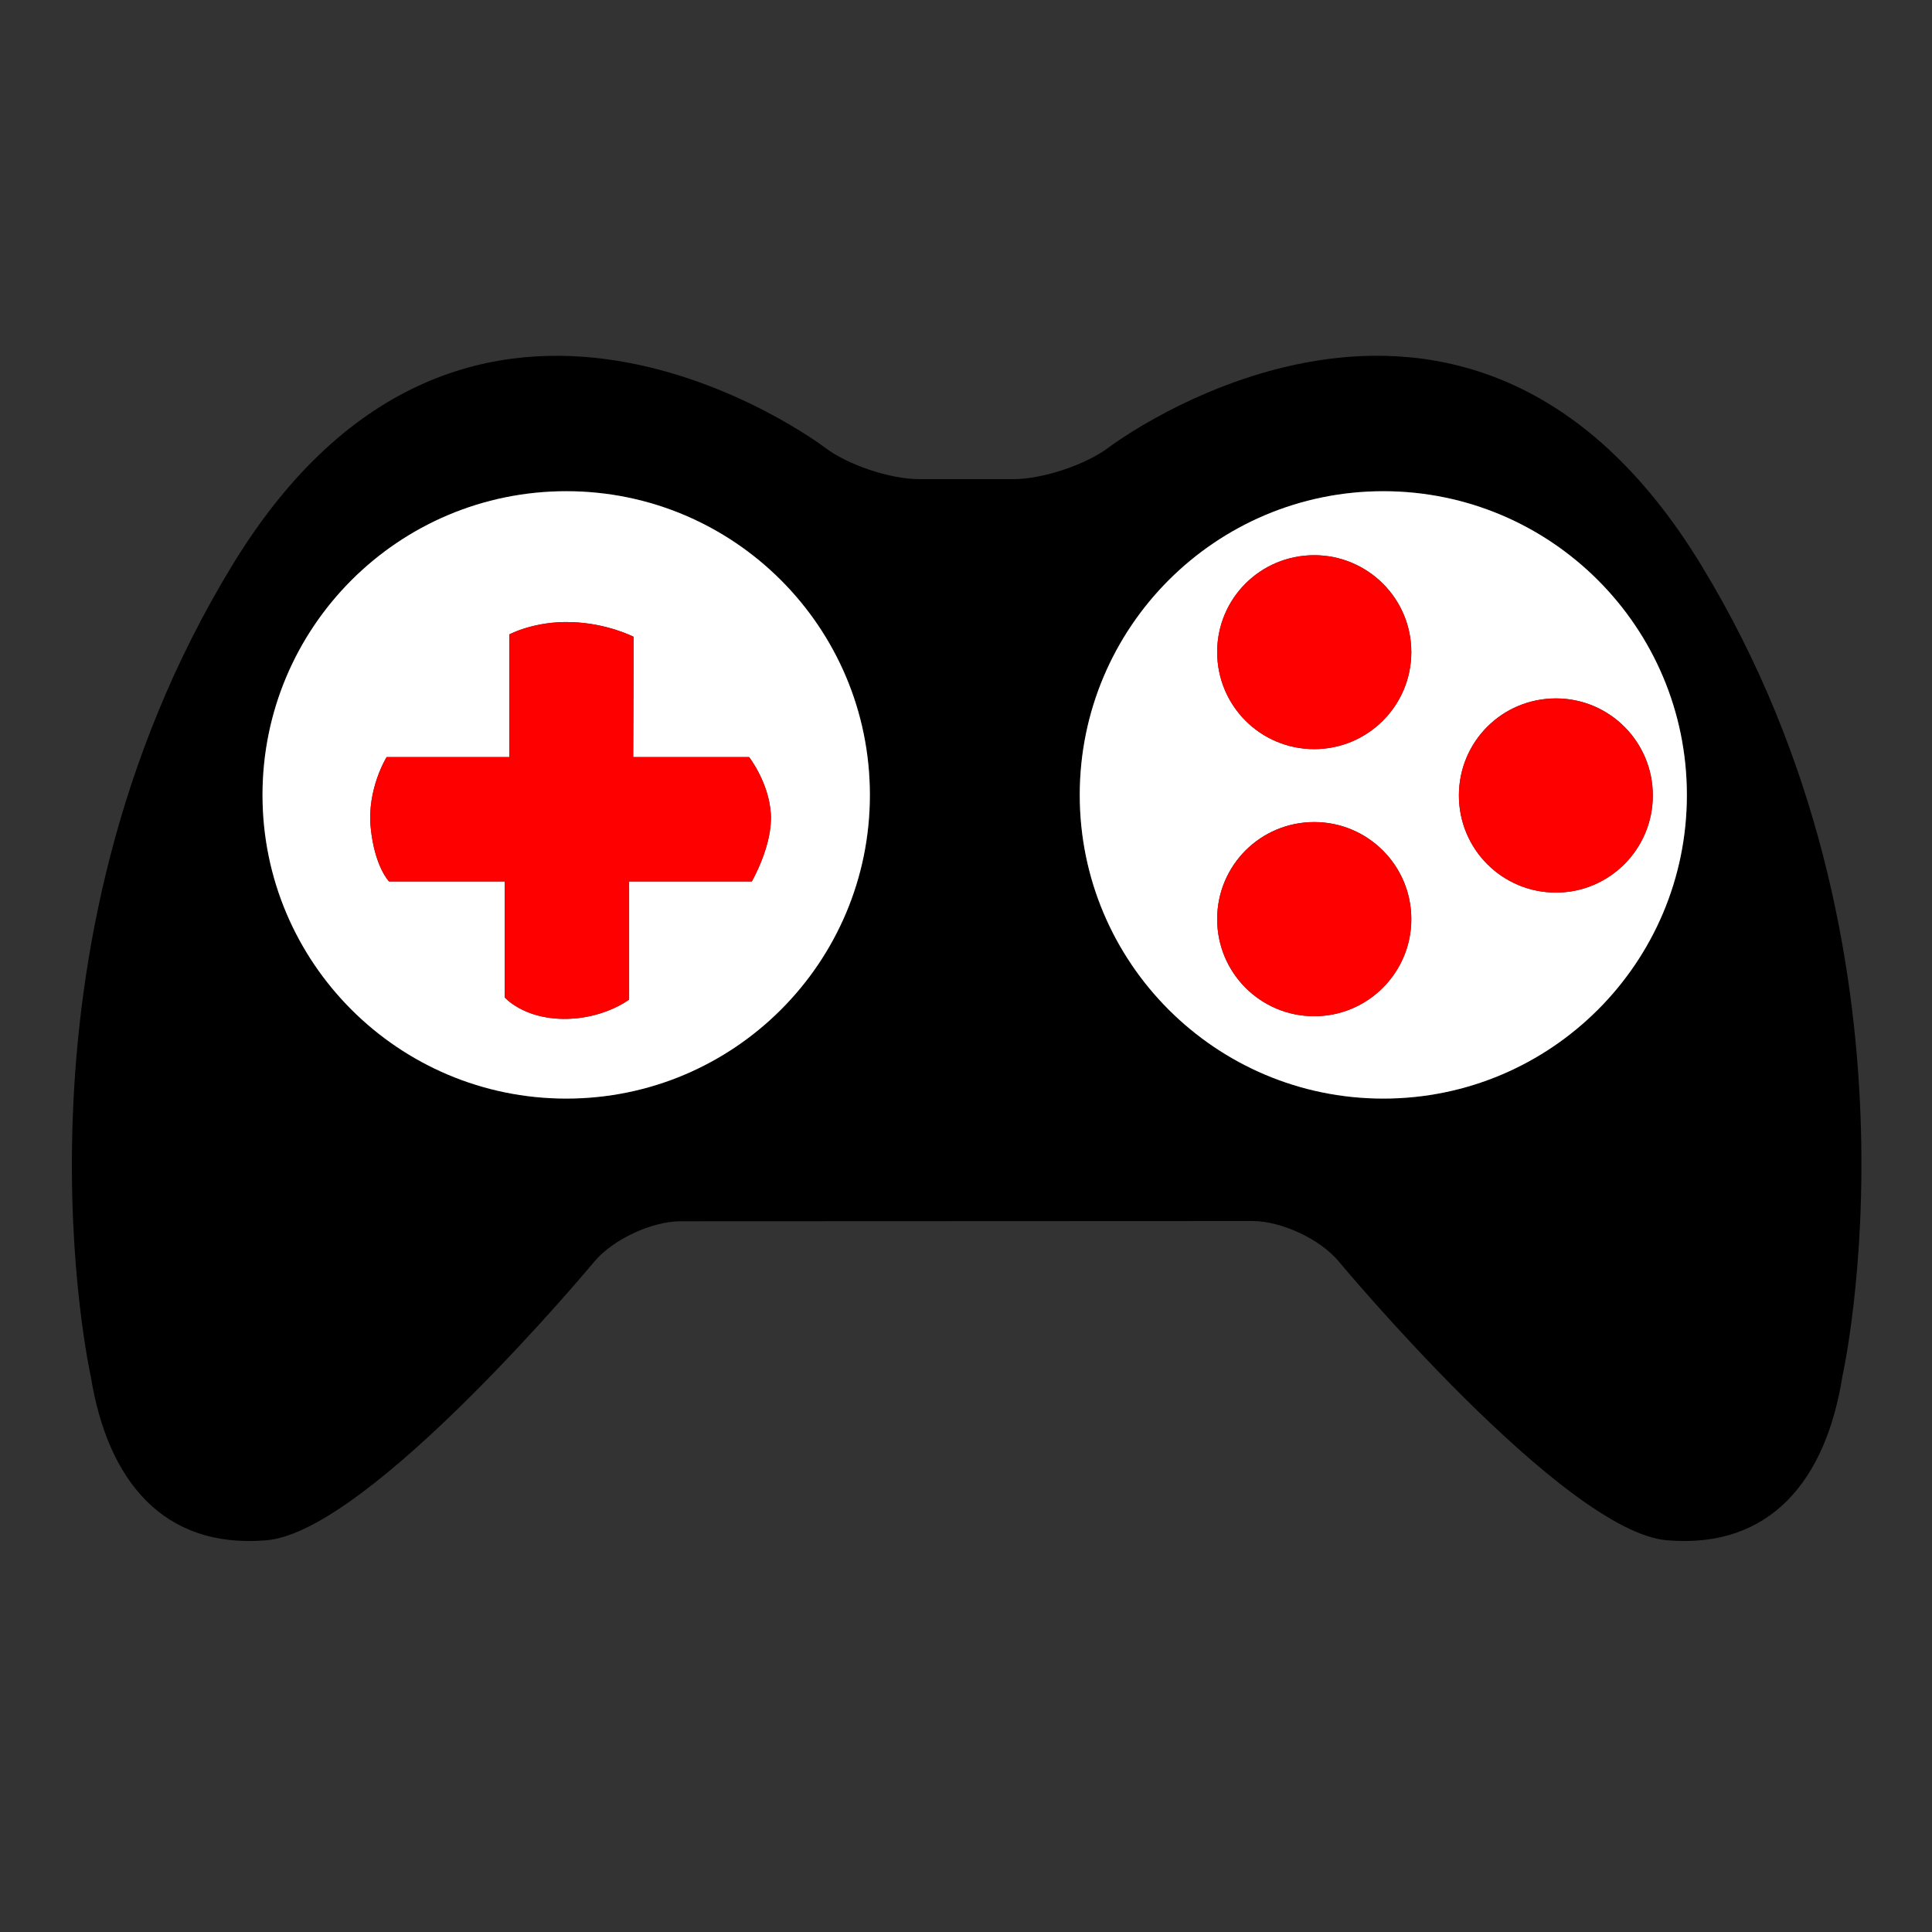 <?xml version="1.0" encoding="utf-8"?>
<!-- Generator: Adobe Illustrator 26.5.3, SVG Export Plug-In . SVG Version: 6.00 Build 0)  -->
<svg version="1.1" id="Layer_1" xmlns="http://www.w3.org/2000/svg" xmlns:xlink="http://www.w3.org/1999/xlink" x="0px" y="0px"
	 viewBox="0 0 80 80" style="enable-background:new 0 0 80 80;" xml:space="preserve">
<rect x="0" y="0" width="80" height="80" fill="#333333" stroke="none"/>
<style type="text/css">
	.st0{fill:#101010;}
	.st1{fill:#FF0000;}
	.st2{fill:#FFFFFF;}
	.st3{fill-rule:evenodd;clip-rule:evenodd;}
	.st4{fill:#A72369;}
	.st5{fill-rule:evenodd;clip-rule:evenodd;fill:#FF0000;}
	.st6{fill:#FFFDFD;}
	.st7{fill:#FF0000;stroke:#FF0000;stroke-width:1.07;stroke-miterlimit:10;}
	.st8{fill:#F9AB00;}
	.st9{fill:#E37400;}
	.st10{fill:#767676;}
	.st11{fill:#EE6436;}
	.st12{fill:#A4286A;}
	.st13{fill:#77B227;stroke:#FFFFFF;stroke-width:0.75;stroke-miterlimit:10;}
	.st14{fill:#0481F9;}
</style>
<path d="M70.45,23.41c-9.78-16.08-24.53-4.89-24.53-4.89c-0.95,0.72-2.72,1.31-3.92,1.32h-3.94c-1.2,0-2.97-0.59-3.92-1.32
	c0,0-14.75-11.19-24.53,4.9C-0.18,39.49,3.76,57,3.76,57c0.69,4.28,2.97,7.14,7.27,6.78c4.28-0.35,13.58-11.54,13.58-11.54
	c0.77-0.92,2.38-1.67,3.58-1.67l23.67-0.01c1.2,0,2.81,0.75,3.58,1.68c0,0,9.3,11.18,13.59,11.54c4.29,0.36,6.58-2.5,7.26-6.79
	C76.29,56.99,80.24,39.49,70.45,23.41z M23.45,45.49c-6.95,0-12.58-5.63-12.58-12.57c0-6.95,5.63-12.58,12.58-12.58
	c6.94,0,12.57,5.63,12.57,12.58C36.02,39.86,30.39,45.49,23.45,45.49z M57.28,45.49c-6.94,0-12.57-5.63-12.57-12.57
	c0-6.95,5.63-12.58,12.57-12.58s12.57,5.63,12.57,12.58C69.85,39.86,64.22,45.49,57.28,45.49z"/>
<path class="st2" d="M23.45,20.34c-6.95,0-12.58,5.63-12.58,12.58c0,6.94,5.63,12.57,12.58,12.57c6.94,0,12.57-5.63,12.57-12.57
	C36.02,25.97,30.39,20.34,23.45,20.34z M31.13,36.5h-5.08v4.89c0,0-1.07,0.82-2.73,0.8c-1.67-0.02-2.42-0.89-2.42-0.89v-4.8h-4.79
	c0,0-0.6-0.61-0.76-2.23c-0.16-1.61,0.66-2.92,0.66-2.92h5.08v-5.08c0,0,1.04-0.56,2.55-0.51c1.5,0.04,2.6,0.61,2.6,0.61l-0.02,4.98
	h4.8c0,0,0.83,1.07,0.9,2.37S31.13,36.5,31.13,36.5z"/>
<path class="st1" d="M31.92,33.72c0.07,1.3-0.79,2.78-0.79,2.78h-5.08v4.89c0,0-1.07,0.82-2.73,0.8c-1.67-0.02-2.42-0.89-2.42-0.89
	v-4.8h-4.79c0,0-0.6-0.61-0.76-2.23c-0.16-1.61,0.66-2.92,0.66-2.92h5.08v-5.08c0,0,1.04-0.56,2.55-0.51c1.5,0.04,2.6,0.61,2.6,0.61
	l-0.02,4.98h4.8C31.02,31.35,31.85,32.42,31.92,33.72z"/>
<path class="st2" d="M57.28,20.34c-6.94,0-12.57,5.63-12.57,12.58c0,6.94,5.63,12.57,12.57,12.57s12.57-5.63,12.57-12.57
	C69.85,25.97,64.22,20.34,57.28,20.34z M54.42,42.08c-2.23,0-4.02-1.8-4.02-4.02c0-2.23,1.79-4.02,4.02-4.02
	c2.21,0,4.02,1.79,4.02,4.02C58.44,40.28,56.63,42.08,54.42,42.08z M54.42,31.02c-2.23,0-4.02-1.8-4.02-4.02
	c0-2.22,1.79-4.01,4.02-4.01c2.21,0,4.02,1.79,4.02,4.01C58.44,29.23,56.63,31.02,54.42,31.02z M64.43,36.96
	c-2.23,0-4.02-1.8-4.02-4.02c0-2.23,1.79-4.02,4.02-4.02c2.21,0,4.01,1.79,4.01,4.02C68.44,35.16,66.64,36.96,64.43,36.96z"/>
<circle class="st1" cx="54.42" cy="38.06" r="4.02"/>
<path class="st1" d="M58.44,27c0,2.23-1.81,4.02-4.02,4.02c-2.23,0-4.02-1.8-4.02-4.02c0-2.22,1.79-4.01,4.02-4.01
	C56.63,22.99,58.44,24.78,58.44,27z"/>
<path class="st1" d="M68.44,32.94c0,2.22-1.8,4.02-4.01,4.02c-2.23,0-4.02-1.8-4.02-4.02c0-2.23,1.79-4.02,4.02-4.02
	C66.64,28.92,68.44,30.71,68.44,32.94z"/>
</svg>

